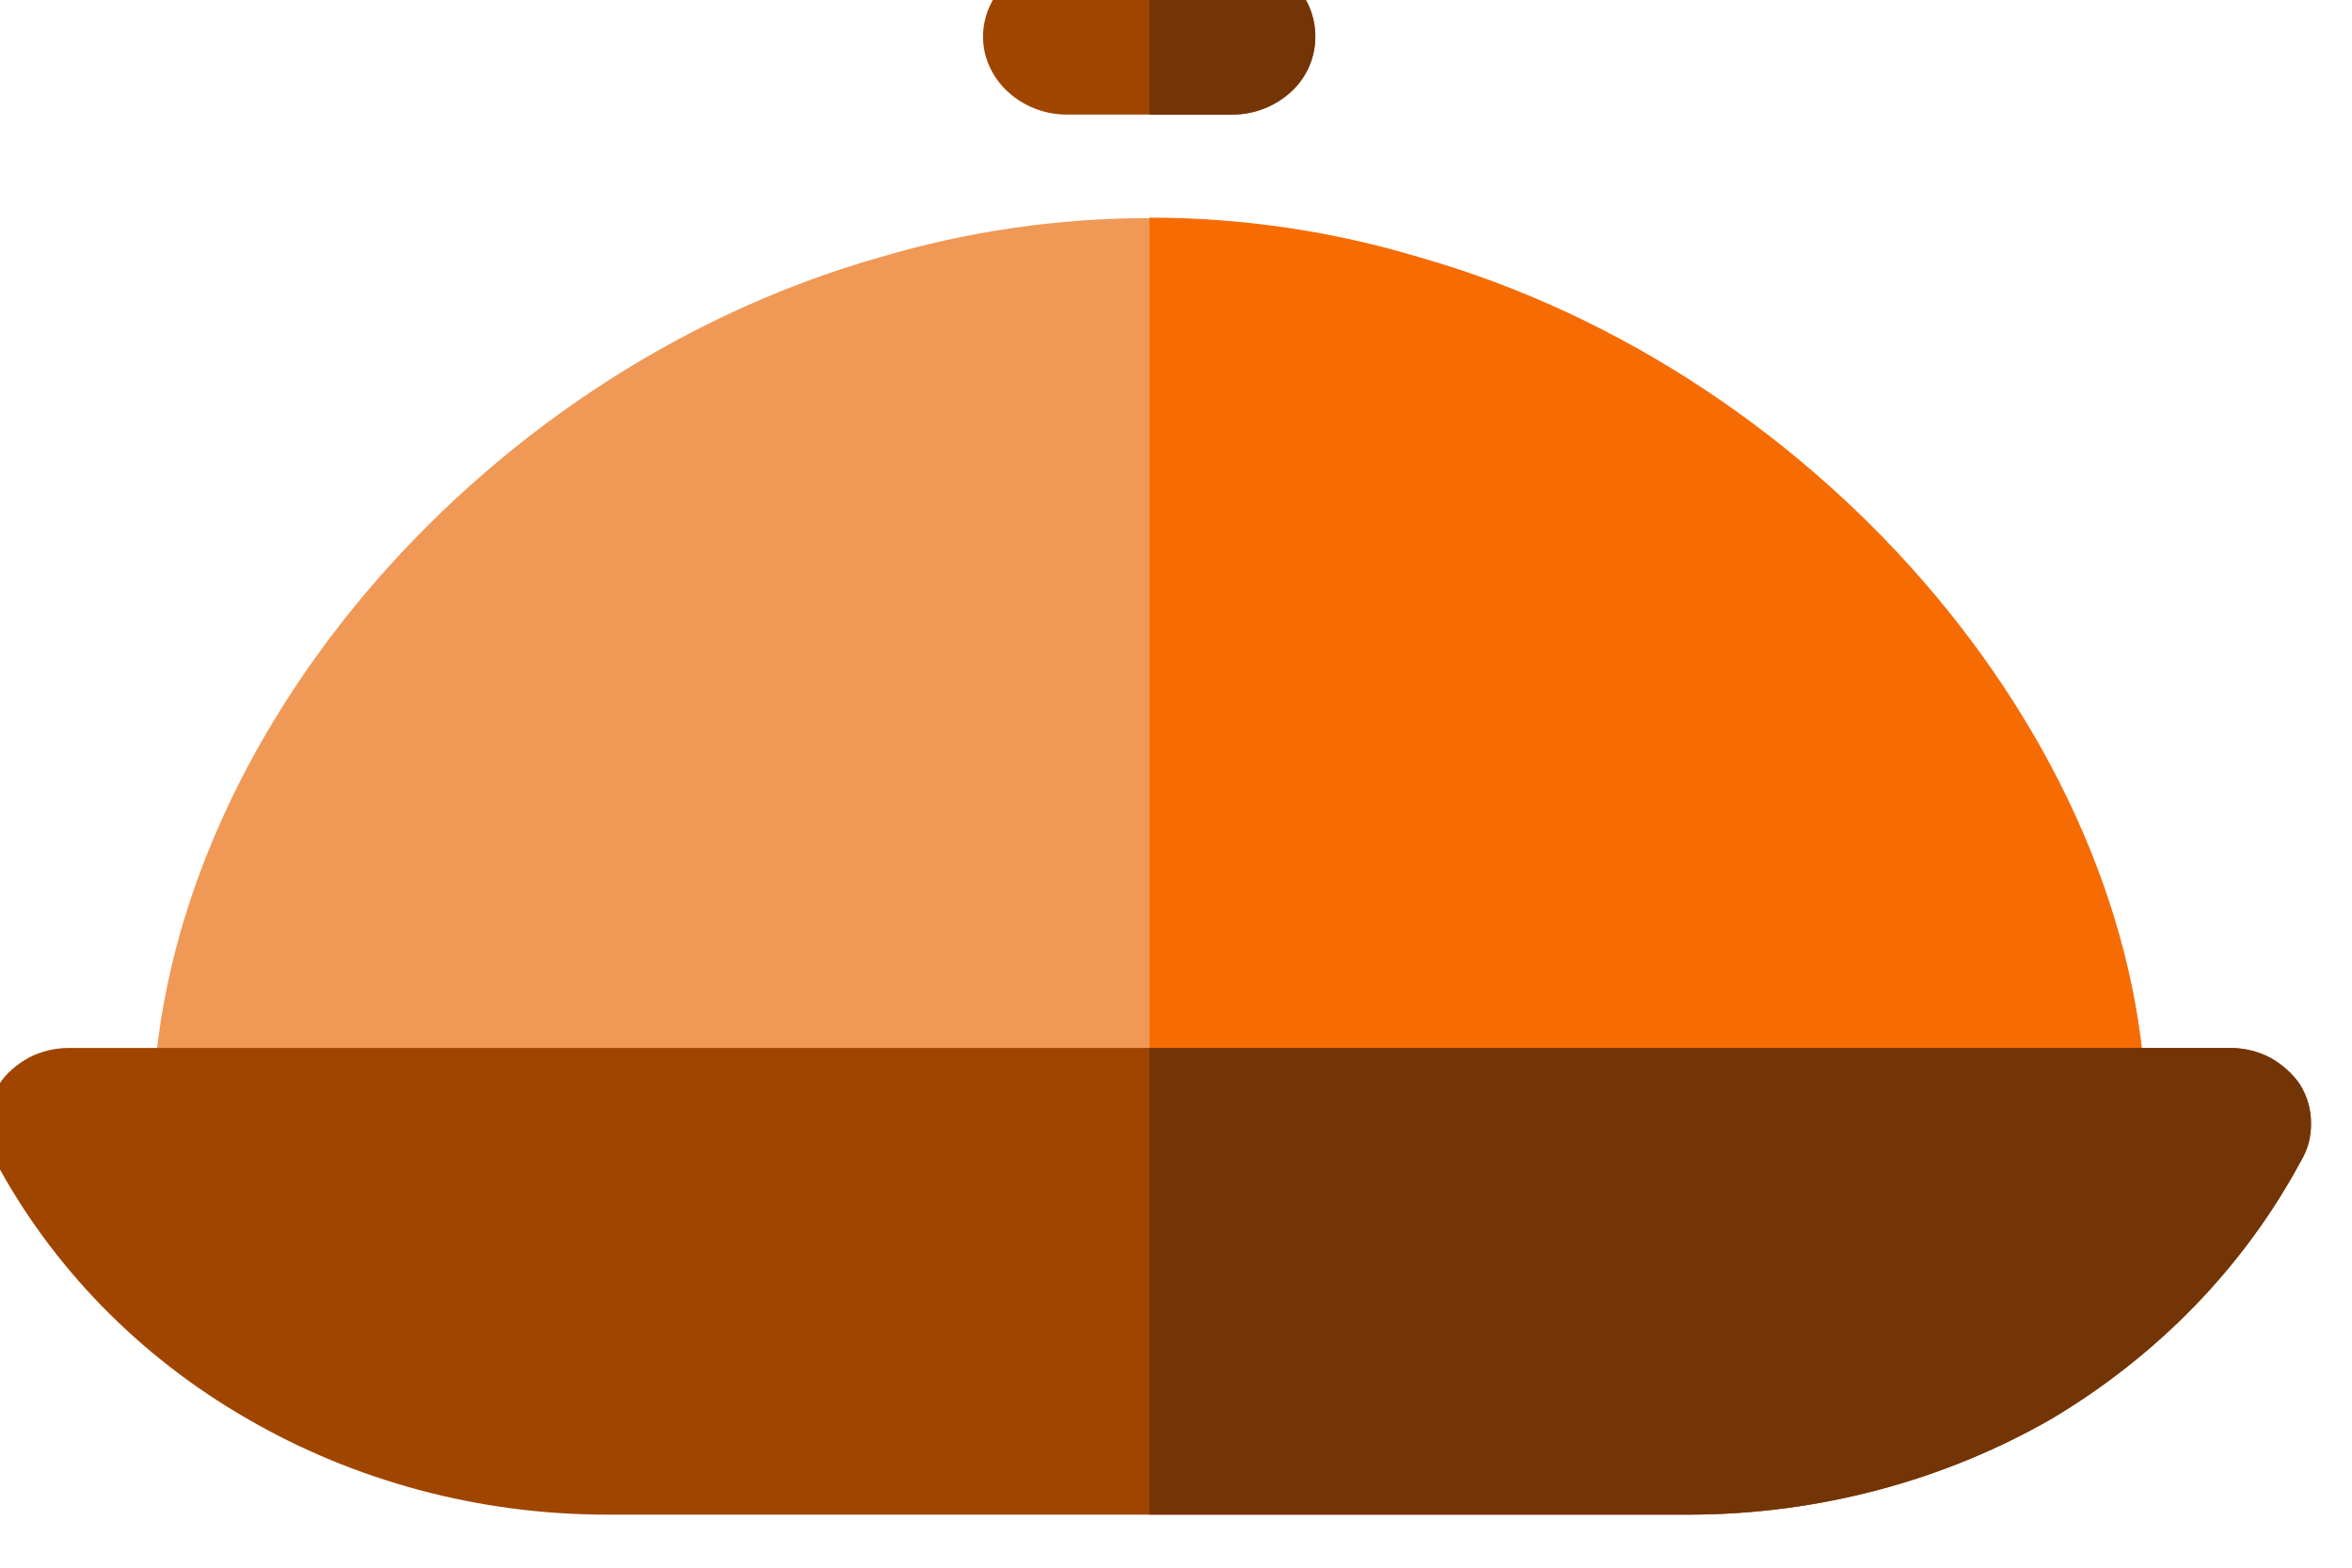 <svg width="39" height="26" viewBox="0 0 39 26" fill="none" xmlns="http://www.w3.org/2000/svg" xmlns:xlink="http://www.w3.org/1999/xlink">
	<desc>
			Created with Pixso.
	</desc>
	<defs/>
	<path d="M20.44 1.9L17.68 1.9C17.32 1.9 16.97 1.76 16.71 1.52C16.45 1.28 16.3 0.95 16.3 0.61C16.3 0.26 16.45 -0.07 16.71 -0.31C16.97 -0.55 17.32 -0.68 17.68 -0.68L20.44 -0.68C20.8 -0.68 21.15 -0.55 21.41 -0.31C21.67 -0.07 21.81 0.26 21.81 0.61C21.81 0.95 21.67 1.28 21.41 1.52C21.15 1.76 20.8 1.9 20.44 1.9Z" fill="#A04500" fill-opacity="1" fill-rule="nonzero"/>
	<path d="M20.44 -0.68L19.06 -0.68L19.06 1.9L20.44 1.9C20.8 1.9 21.15 1.76 21.41 1.52C21.67 1.28 21.81 0.95 21.81 0.61C21.81 0.26 21.67 -0.07 21.41 -0.31C21.15 -0.55 20.8 -0.68 20.44 -0.68Z" fill="#733506" fill-opacity="1" fill-rule="nonzero"/>
	<path d="M23.54 4.27C20.62 3.4 17.5 3.4 14.58 4.27C7.83 6.19 2.53 12.52 2.53 18.66C2.53 19.01 2.67 19.34 2.93 19.58C3.19 19.82 3.54 19.95 3.91 19.95L34.21 19.95C34.58 19.95 34.93 19.82 35.19 19.58C35.45 19.34 35.59 19.01 35.59 18.66C35.59 12.52 30.29 6.19 23.54 4.27Z" fill="#F09856" fill-opacity="1" fill-rule="nonzero"/>
	<path d="M23.54 4.27C22.09 3.83 20.58 3.61 19.06 3.61L19.06 19.95L34.21 19.95C34.58 19.95 34.93 19.82 35.19 19.58C35.44 19.34 35.59 19.01 35.59 18.66C35.59 12.52 30.29 6.19 23.54 4.27Z" fill="#F76C02" fill-opacity="1" fill-rule="nonzero"/>
	<path d="M38.14 17.99C38.02 17.81 37.84 17.65 37.64 17.54C37.43 17.43 37.2 17.38 36.97 17.38L1.15 17.38C0.92 17.38 0.69 17.43 0.48 17.54C0.28 17.65 0.1 17.8 -0.02 17.99C-0.14 18.18 -0.21 18.39 -0.22 18.61C-0.23 18.83 -0.18 19.05 -0.08 19.25C0.86 21.01 2.31 22.5 4.1 23.53C5.89 24.57 7.96 25.12 10.06 25.12L28.05 25.12C30.16 25.11 32.23 24.56 34.02 23.53C35.78 22.48 37.21 21.01 38.15 19.26C38.27 19.06 38.33 18.85 38.32 18.62C38.32 18.4 38.26 18.19 38.14 17.99Z" fill="#A04500" fill-opacity="1" fill-rule="nonzero"/>
	<path d="M38.14 17.99C38.02 17.81 37.84 17.65 37.64 17.54C37.43 17.43 37.2 17.38 36.97 17.38L19.06 17.38L19.06 25.12L28.05 25.12C30.16 25.11 32.23 24.56 34.02 23.53C35.78 22.48 37.21 21.01 38.15 19.26C38.27 19.06 38.32 18.85 38.32 18.62C38.32 18.4 38.26 18.19 38.14 17.99Z" fill="#733506" fill-opacity="1" fill-rule="nonzero"/>
</svg>
